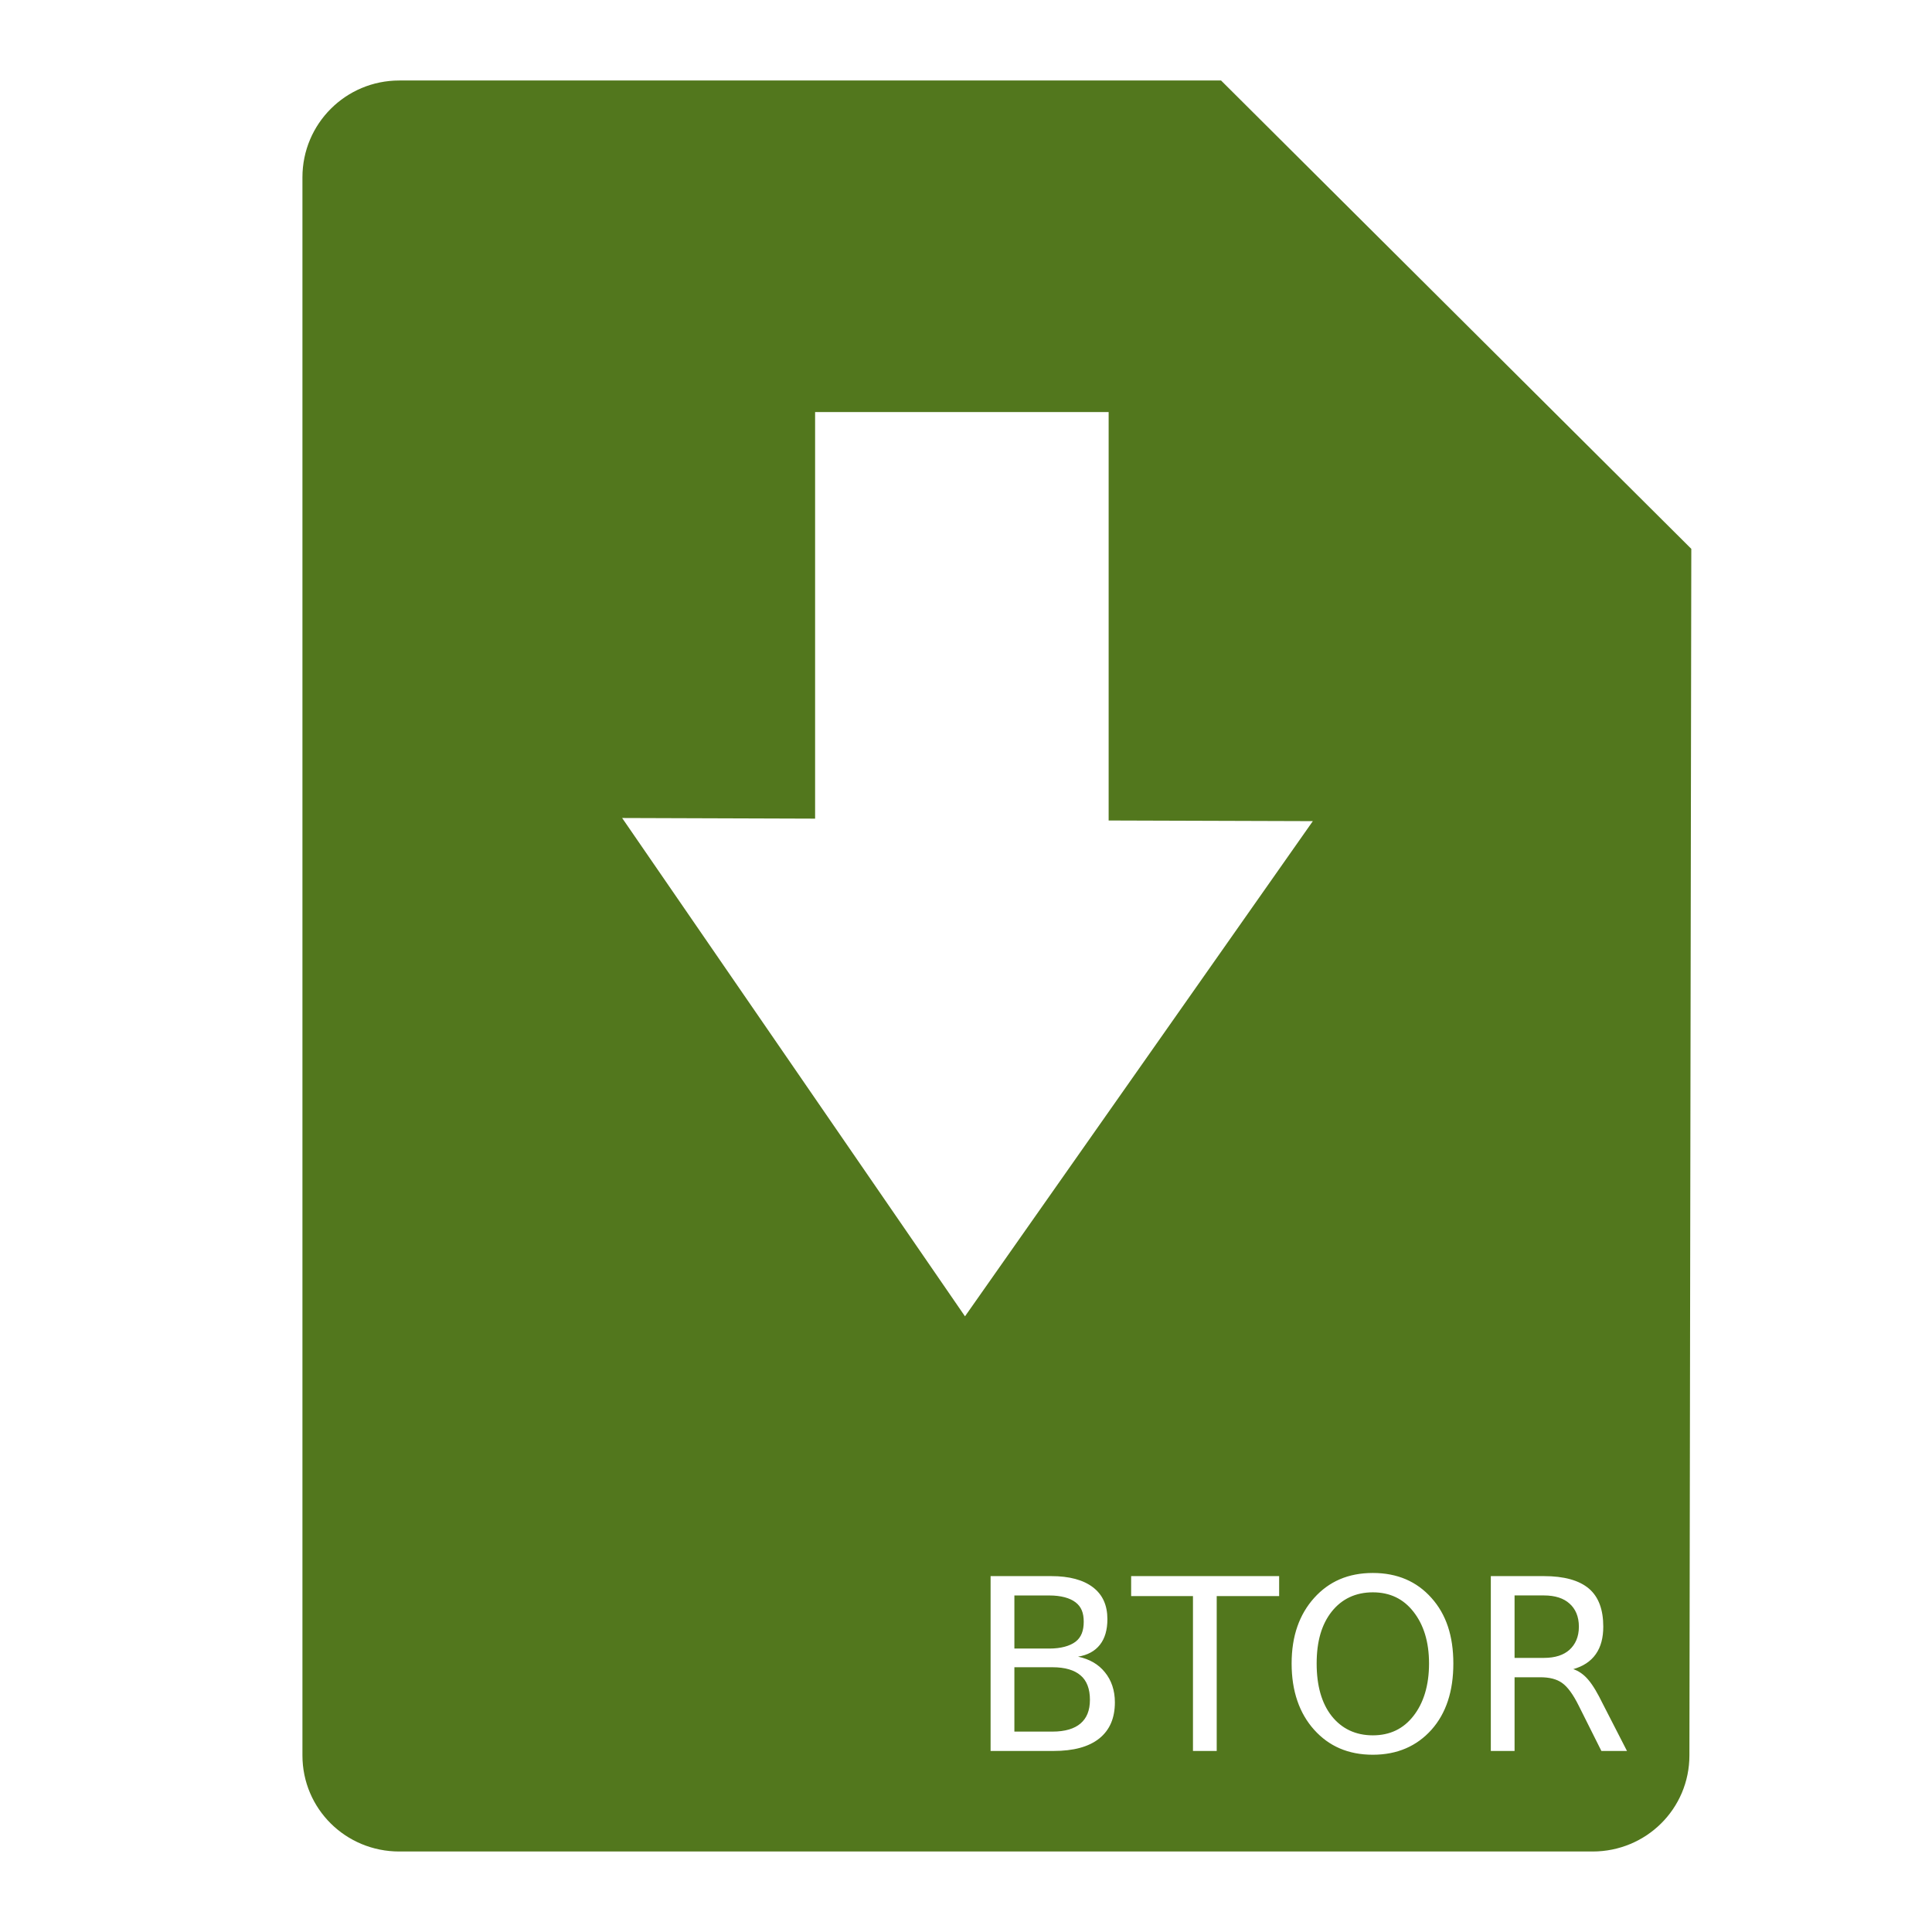 <svg xmlns="http://www.w3.org/2000/svg" width="48" height="48">
 id=&quot;defs4&quot;&gt;
 <path fill="#52771D" d="m 9.919,2 c -1.33,0 -2.405,1.075 -2.405,2.405 l 0,39.206 C 7.514,44.94 8.589,46 9.919,46 l 29.649,0 c 1.33,0 2.405,-1.06 2.405,-2.389 l 0.047,-29.975 -11.683,-11.636 -20.417,0 z m 10.333,8.238 7.292,0 0,10.147 5.073,0.016 -8.642,12.303 -8.518,-12.381 4.794,0.016 0,-10.1 z m 13.855,28.842 c 0.609,4e-6 1.094,0.211 1.458,0.621 0.365,0.407 0.543,0.943 0.543,1.629 -2e-6,0.685 -0.178,1.235 -0.543,1.645 -0.365,0.407 -0.849,0.621 -1.458,0.621 -0.611,0 -1.092,-0.213 -1.458,-0.621 -0.365,-0.407 -0.559,-0.958 -0.559,-1.645 2e-6,-0.687 0.194,-1.222 0.559,-1.629 0.367,-0.409 0.847,-0.621 1.458,-0.621 z m -9.495,0.078 1.505,0 c 0.448,4e-6 0.797,0.093 1.039,0.279 0.242,0.186 0.357,0.448 0.357,0.791 -1e-6,0.266 -0.062,0.479 -0.186,0.636 -0.124,0.157 -0.303,0.256 -0.543,0.295 0.289,0.062 0.508,0.19 0.667,0.388 0.161,0.196 0.248,0.45 0.248,0.745 -2e-6,0.388 -0.124,0.688 -0.388,0.9 -0.264,0.211 -0.646,0.31 -1.133,0.31 l -1.567,0 0,-4.344 z m 3.491,0 3.677,0 0,0.496 -1.551,0 0,3.848 -0.59,0 0,-3.848 -1.536,0 0,-0.496 z m 8.937,0 1.319,0 c 0.496,4e-6 0.873,0.103 1.117,0.31 0.244,0.208 0.357,0.528 0.357,0.946 -10e-7,0.273 -0.058,0.502 -0.186,0.683 -0.126,0.18 -0.316,0.303 -0.559,0.372 0.126,0.043 0.254,0.124 0.372,0.264 0.12,0.14 0.237,0.345 0.357,0.59 l 0.605,1.179 -0.636,0 -0.559,-1.117 c -0.144,-0.291 -0.283,-0.479 -0.419,-0.574 -0.134,-0.095 -0.31,-0.14 -0.543,-0.14 l -0.636,0 0,1.831 -0.59,0 0,-4.344 z m -2.932,0.403 c -0.427,4e-6 -0.772,0.163 -1.024,0.481 -0.25,0.318 -0.372,0.739 -0.372,1.288 10e-7,0.547 0.122,0.985 0.372,1.303 0.252,0.318 0.597,0.481 1.024,0.481 0.427,0 0.76,-0.163 1.008,-0.481 0.25,-0.318 0.388,-0.756 0.388,-1.303 -2e-6,-0.549 -0.138,-0.97 -0.388,-1.288 -0.248,-0.318 -0.582,-0.481 -1.008,-0.481 z m -8.906,0.078 0,1.319 0.869,0 c 0.287,2e-6 0.512,-0.064 0.652,-0.171 0.142,-0.109 0.202,-0.275 0.202,-0.496 -1e-6,-0.219 -0.06,-0.372 -0.202,-0.481 -0.14,-0.109 -0.365,-0.171 -0.652,-0.171 l -0.869,0 z m 12.427,0 0,1.551 0.729,0 c 0.283,2e-6 0.493,-0.072 0.636,-0.202 0.145,-0.132 0.233,-0.32 0.233,-0.574 -10e-7,-0.254 -0.087,-0.446 -0.233,-0.574 -0.144,-0.13 -0.353,-0.202 -0.636,-0.202 l -0.729,0 z m -12.427,1.784 0,1.598 0.946,0 c 0.316,0 0.547,-0.072 0.698,-0.202 0.153,-0.132 0.233,-0.32 0.233,-0.59 -1e-6,-0.272 -0.08,-0.477 -0.233,-0.605 -0.151,-0.13 -0.382,-0.202 -0.698,-0.202 l -0.946,0 z"/>
</svg>

